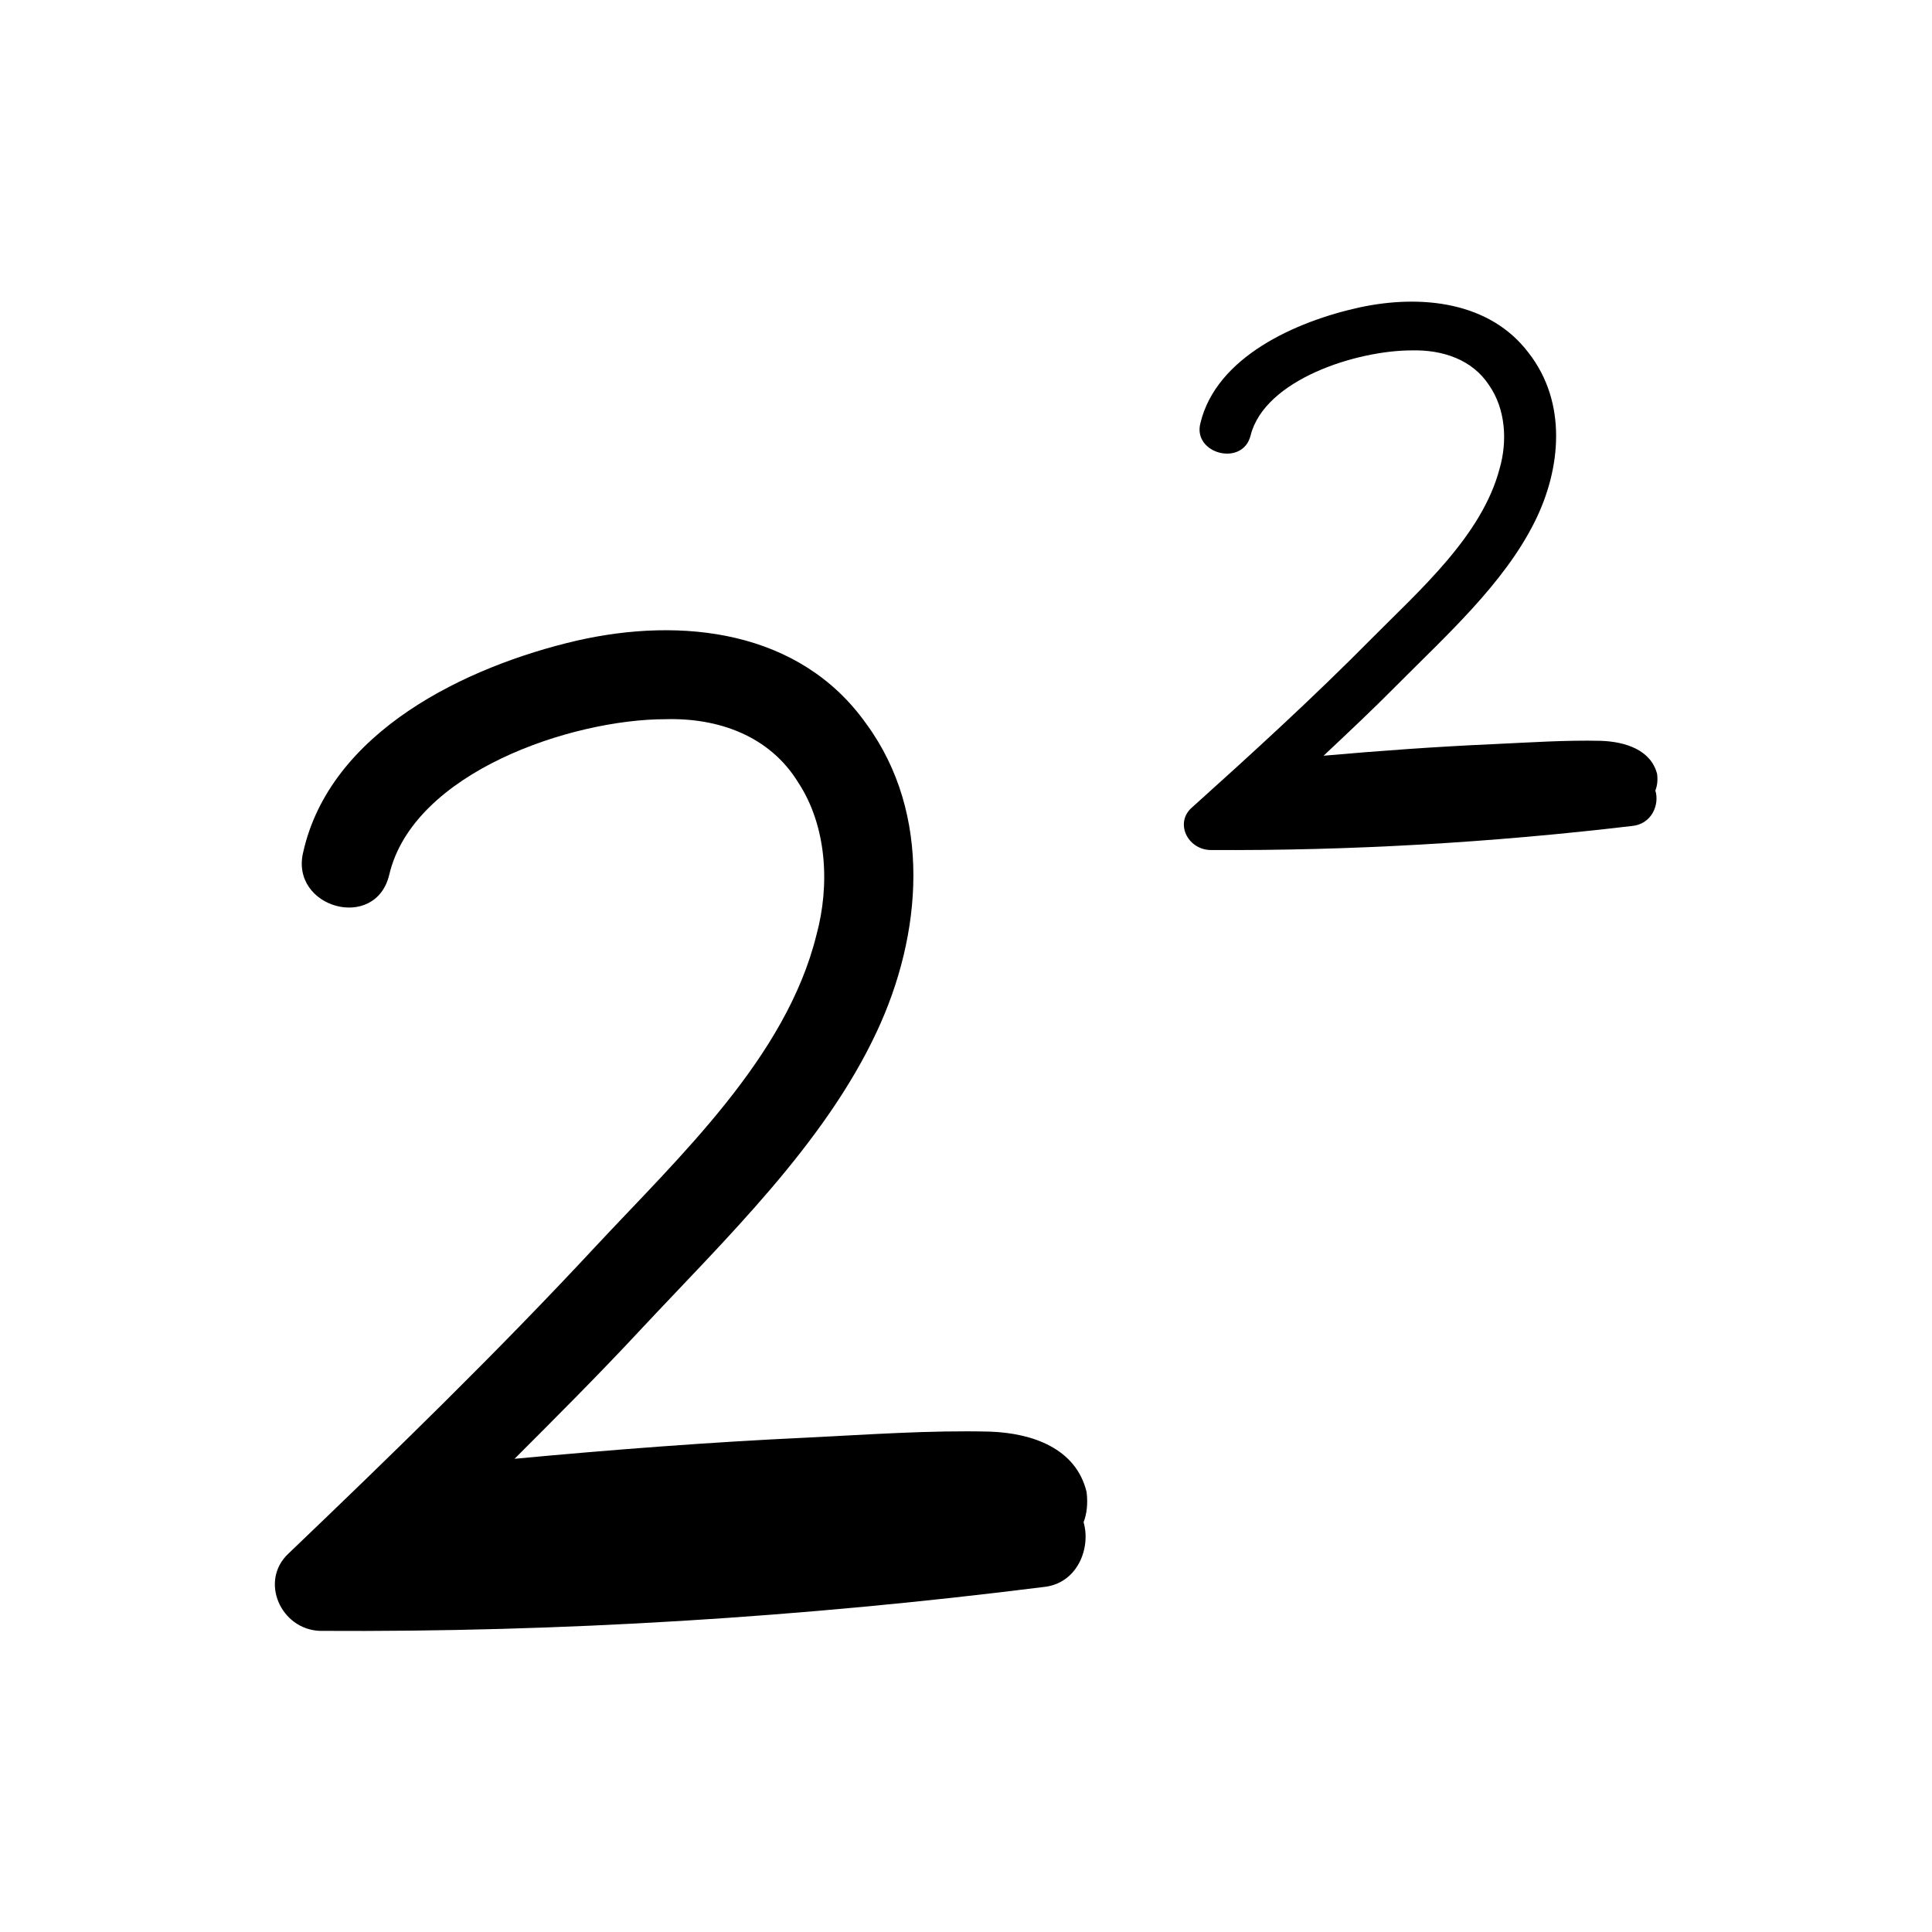 <?xml version="1.0" encoding="UTF-8" standalone="no"?>
<!DOCTYPE svg PUBLIC "-//W3C//DTD SVG 1.1//EN" "http://www.w3.org/Graphics/SVG/1.1/DTD/svg11.dtd">
<svg width="100%" height="100%" viewBox="0 0 512 512" version="1.1" xmlns="http://www.w3.org/2000/svg" xmlns:xlink="http://www.w3.org/1999/xlink" xml:space="preserve" xmlns:serif="http://www.serif.com/" style="fill-rule:evenodd;clip-rule:evenodd;stroke-linejoin:round;stroke-miterlimit:2;">
    <g transform="matrix(1,0,0,1,18.098,-77.004)">
        <g id="Background">
            <g>
                <g transform="matrix(400,0,0,400,38.66,512)">
                    <path d="M0.578,-0.099C0.571,-0.128 0.542,-0.138 0.514,-0.139C0.474,-0.14 0.433,-0.137 0.392,-0.135C0.328,-0.132 0.263,-0.127 0.199,-0.121C0.227,-0.149 0.255,-0.177 0.282,-0.206C0.338,-0.266 0.404,-0.329 0.439,-0.404C0.469,-0.468 0.476,-0.548 0.432,-0.608C0.388,-0.67 0.31,-0.679 0.24,-0.663C0.167,-0.646 0.077,-0.603 0.059,-0.523C0.05,-0.486 0.107,-0.47 0.116,-0.508C0.132,-0.576 0.237,-0.611 0.299,-0.611C0.334,-0.612 0.368,-0.6 0.387,-0.569C0.406,-0.54 0.408,-0.501 0.399,-0.468C0.379,-0.387 0.308,-0.321 0.253,-0.262C0.187,-0.191 0.118,-0.124 0.049,-0.058C0.03,-0.04 0.044,-0.008 0.07,-0.007C0.23,-0.006 0.39,-0.016 0.549,-0.036C0.572,-0.038 0.581,-0.062 0.576,-0.079C0.578,-0.084 0.579,-0.091 0.578,-0.099Z" style="fill-rule:nonzero;"/>
                </g>
                <g transform="matrix(233.2,0,0,219.208,286.26,303.8)">
                    <path d="M0.578,-0.099C0.571,-0.128 0.542,-0.138 0.514,-0.139C0.474,-0.14 0.433,-0.137 0.392,-0.135C0.328,-0.132 0.263,-0.127 0.199,-0.121C0.227,-0.149 0.255,-0.177 0.282,-0.206C0.338,-0.266 0.404,-0.329 0.439,-0.404C0.469,-0.468 0.476,-0.548 0.432,-0.608C0.388,-0.67 0.31,-0.679 0.24,-0.663C0.167,-0.646 0.077,-0.603 0.059,-0.523C0.05,-0.486 0.107,-0.47 0.116,-0.508C0.132,-0.576 0.237,-0.611 0.299,-0.611C0.334,-0.612 0.368,-0.6 0.387,-0.569C0.406,-0.54 0.408,-0.501 0.399,-0.468C0.379,-0.387 0.308,-0.321 0.253,-0.262C0.187,-0.191 0.118,-0.124 0.049,-0.058C0.03,-0.04 0.044,-0.008 0.07,-0.007C0.23,-0.006 0.39,-0.016 0.549,-0.036C0.572,-0.038 0.581,-0.062 0.576,-0.079C0.578,-0.084 0.579,-0.091 0.578,-0.099Z" style="fill-rule:nonzero;"/>
                </g>
            </g>
        </g>
    </g>
</svg>
